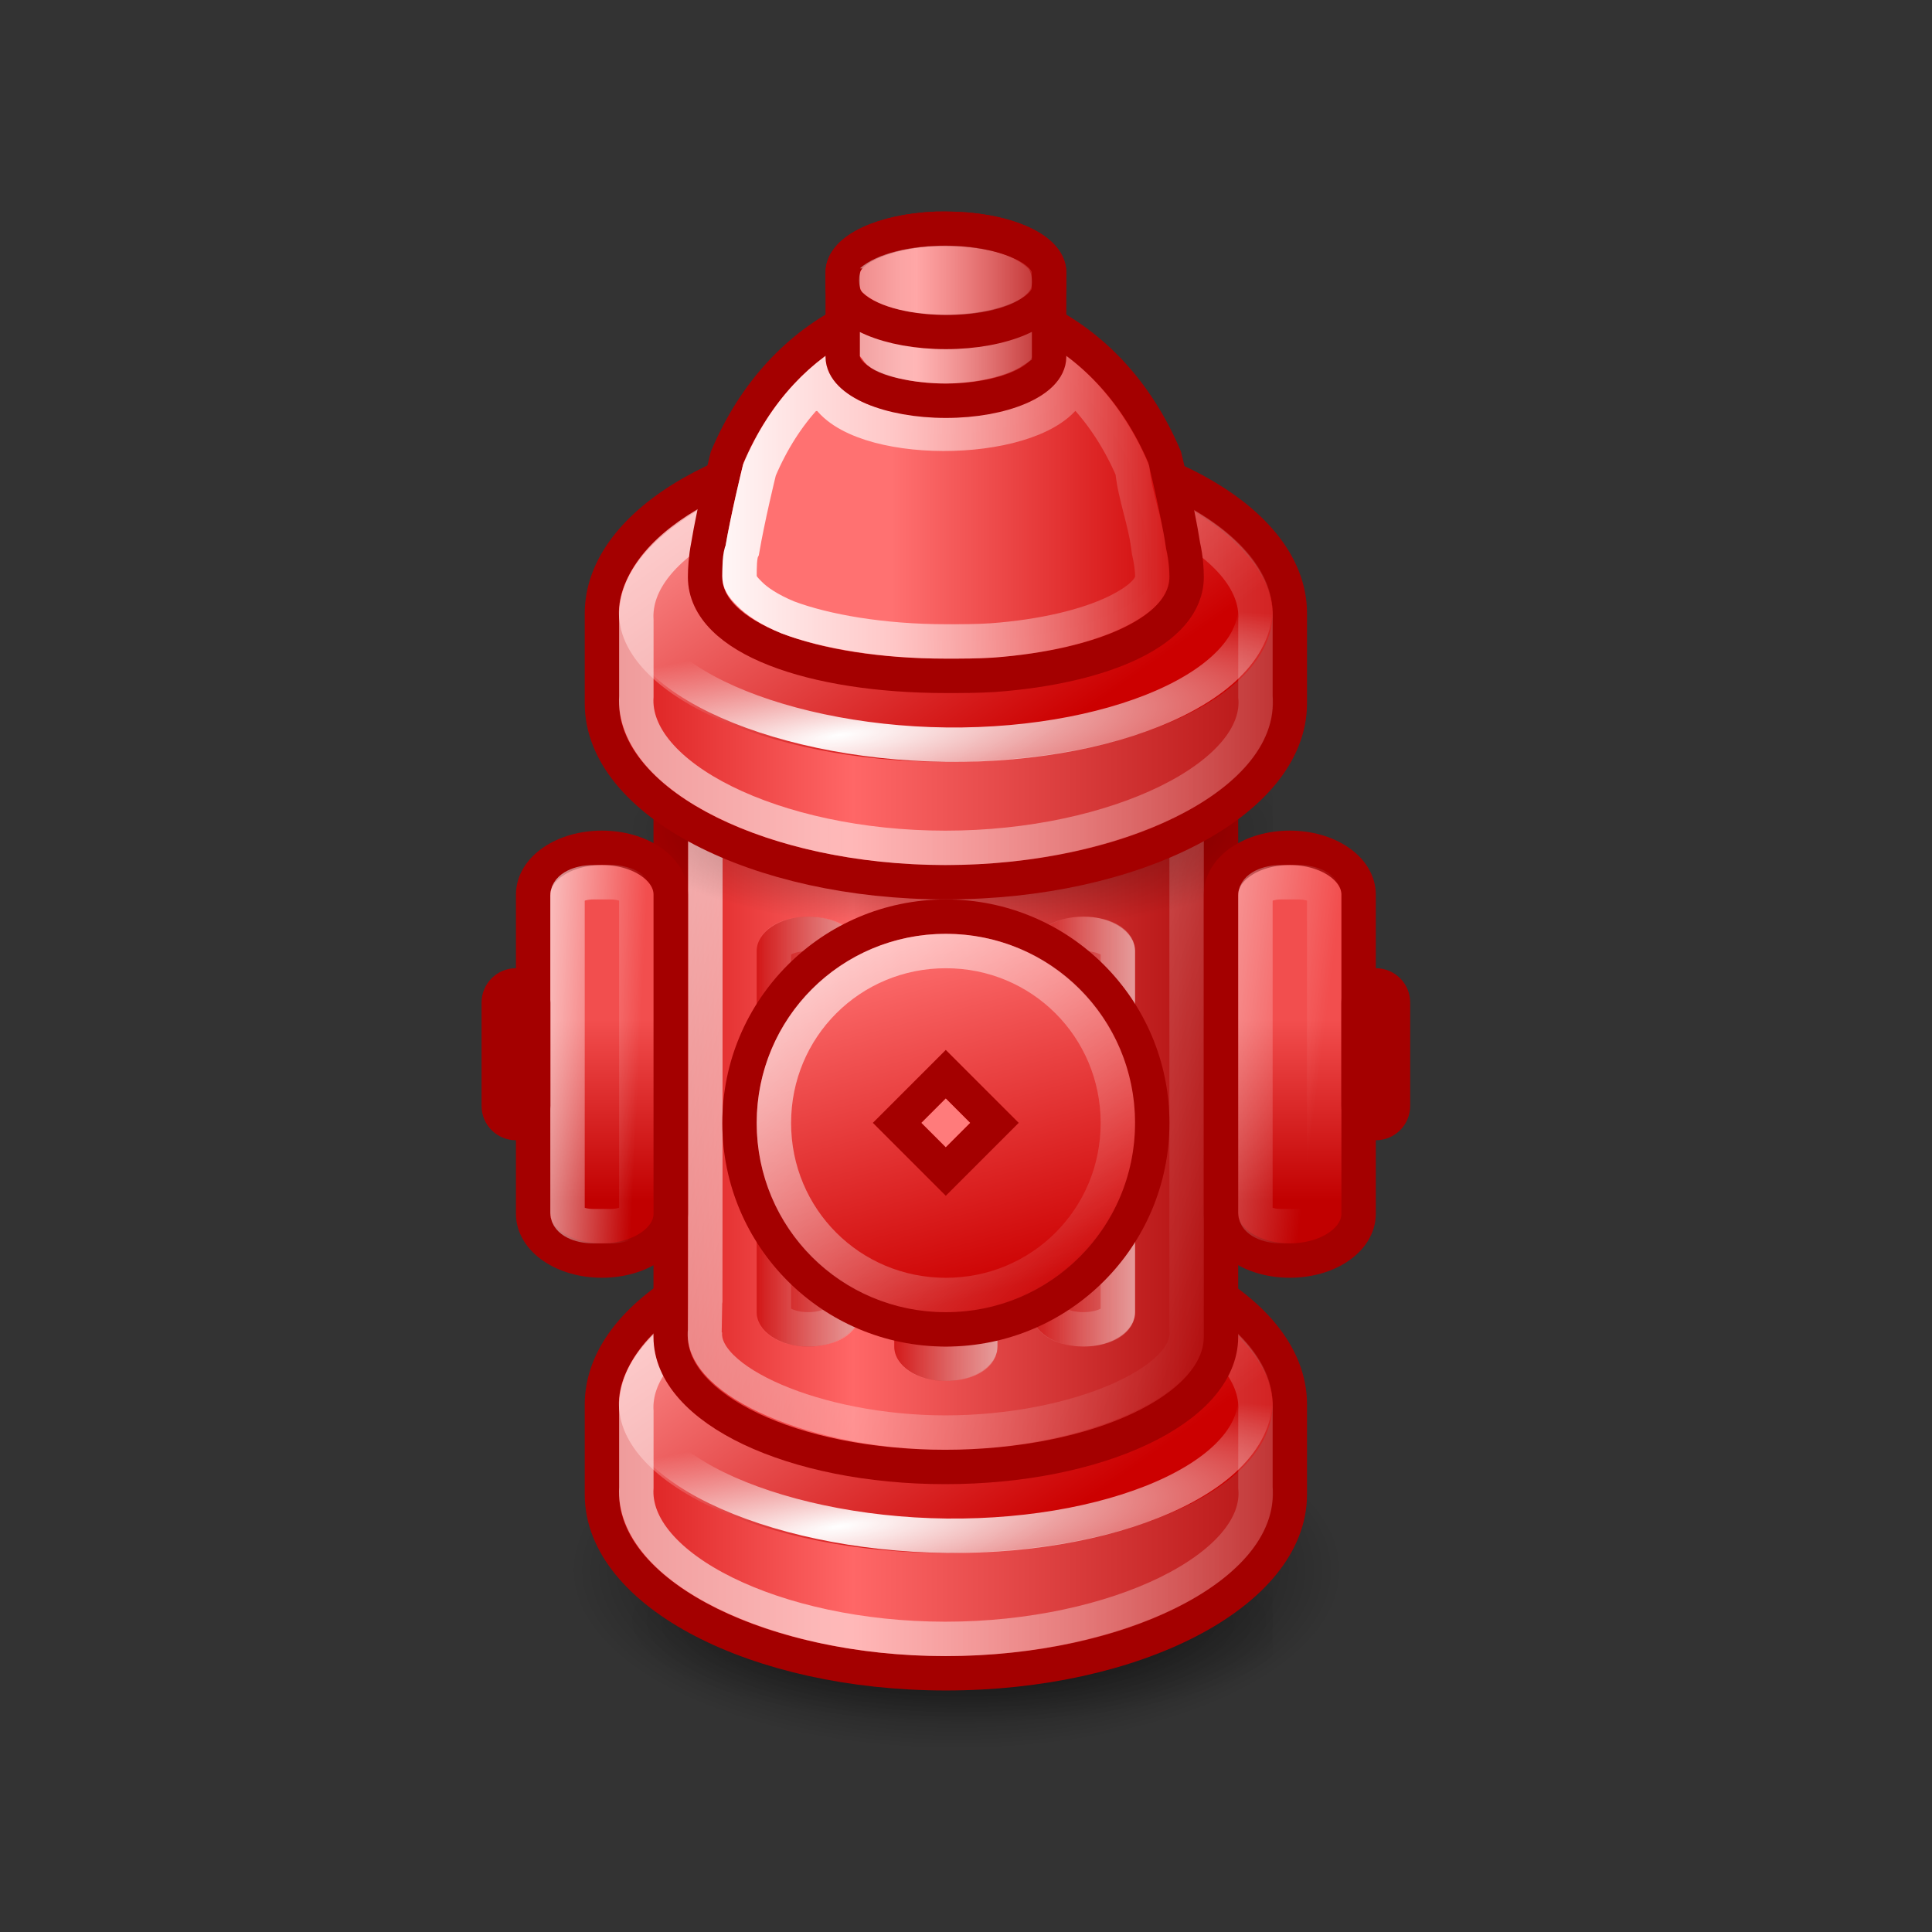 <?xml version="1.0" encoding="UTF-8" standalone="no"?>
<svg
   xmlns:dc="http://purl.org/dc/elements/1.1/"
   xmlns:cc="http://creativecommons.org/ns#"
   xmlns:rdf="http://www.w3.org/1999/02/22-rdf-syntax-ns#"
   xmlns:svg="http://www.w3.org/2000/svg"
   xmlns="http://www.w3.org/2000/svg"
   xmlns:xlink="http://www.w3.org/1999/xlink"
   xmlns:sodipodi="http://sodipodi.sourceforge.net/DTD/sodipodi-0.dtd"
   xmlns:inkscape="http://www.inkscape.org/namespaces/inkscape"
   version="1.0"
   width="48"
   height="48"
   id="svg2"
   sodipodi:docname="hidrante_17x28pt.svg"
   inkscape:export-filename="C:\Users\usuario\Desktop\70pt.png"
   inkscape:export-xdpi="96"
   inkscape:export-ydpi="96"
   inkscape:version="1.0.2-2 (e86c870879, 2021-01-15)">
  <rect width="100%" height="100%" fill="#333333" stroke="none"/>
  <sodipodi:namedview
     pagecolor="#ffffff"
     bordercolor="#666666"
     borderopacity="1"
     objecttolerance="10"
     gridtolerance="10"
     guidetolerance="10"
     inkscape:pageopacity="0"
     inkscape:pageshadow="2"
     inkscape:window-width="1920"
     inkscape:window-height="1027"
     id="namedview312"
     showgrid="false"
     inkscape:zoom="6.1650873"
     inkscape:cx="22.538198"
     inkscape:cy="32.827226"
     inkscape:window-x="-8"
     inkscape:window-y="-8"
     inkscape:window-maximized="1"
     inkscape:current-layer="svg2" />
  <defs
     id="defs4">
    <linearGradient
       id="lg1">
      <stop
         id="stop5"
         style="stop-color:#ffffff;stop-opacity:1"
         offset="0" />
      <stop
         id="stop7"
         style="stop-color:#ffffff;stop-opacity:0"
         offset="1" />
    </linearGradient>
    <linearGradient
       id="lg2">
      <stop
         style="stop-color:#eeeeec;stop-opacity:1"
         offset="0"
         id="stop166" />
      <stop
         style="stop-color:#eeeeec;stop-opacity:0"
         offset="1"
         id="stop168" />
    </linearGradient>
    <linearGradient
       id="lg3">
      <stop
         style="stop-color:#000000;stop-opacity:1"
         offset="0"
         id="stop171" />
      <stop
         style="stop-color:#000000;stop-opacity:0"
         offset="1"
         id="stop173" />
    </linearGradient>
    <linearGradient
       id="lg4">
      <stop
         style="stop-color:#cc0000;stop-opacity:1"
         offset="0"
         id="stop176" />
      <stop
         style="stop-color:#ff9494;stop-opacity:1"
         offset="1"
         id="stop178" />
    </linearGradient>
    <linearGradient
       id="lg5">
      <stop
         style="stop-color:#a40000;stop-opacity:1"
         offset="0"
         id="stop181" />
      <stop
         style="stop-color:#ff6767;stop-opacity:1"
         offset="0.62"
         id="stop183" />
      <stop
         style="stop-color:#cc0000;stop-opacity:1"
         offset="1"
         id="stop185" />
    </linearGradient>
    <linearGradient
       id="lg6">
      <stop
         style="stop-color:#ff7171;stop-opacity:1"
         offset="0"
         id="stop188" />
      <stop
         style="stop-color:#cc0000;stop-opacity:1"
         offset="1"
         id="stop190" />
    </linearGradient>
    <linearGradient
       id="lg7">
      <stop
         style="stop-color:#ffffff;stop-opacity:1"
         offset="0"
         id="stop193" />
      <stop
         style="stop-color:#ffffff;stop-opacity:0"
         offset="1"
         id="stop195" />
    </linearGradient>
    <linearGradient
       id="lg8">
      <stop
         style="stop-color:#f24e4e;stop-opacity:1"
         offset="0"
         id="stop198" />
      <stop
         style="stop-color:#c10000;stop-opacity:1"
         offset="1"
         id="stop200" />
    </linearGradient>
    <linearGradient
       x1="0.016"
       y1="24.5"
       x2="15.5"
       y2="27.78"
       id="lg9"
       xlink:href="#lg7"
       gradientUnits="userSpaceOnUse"
       gradientTransform="matrix(0.427,0,0,0.712,26.277,5.897)" />
    <linearGradient
       x1="30"
       y1="7.9"
       x2="30"
       y2="10.433"
       id="lg10"
       xlink:href="#lg8"
       gradientUnits="userSpaceOnUse"
       gradientTransform="matrix(1.139,0,0,1.784,-2.136,11.238)" />
    <linearGradient
       x1="6.5"
       y1="30.3"
       x2="15.5"
       y2="31"
       id="lg11"
       xlink:href="#lg7"
       gradientUnits="userSpaceOnUse"
       gradientTransform="matrix(0.427,0,0,0.712,9.185,5.897)" />
    <linearGradient
       x1="30"
       y1="7.9"
       x2="30"
       y2="10.433"
       id="lg12"
       xlink:href="#lg8"
       gradientUnits="userSpaceOnUse"
       gradientTransform="matrix(1.139,0,0,1.784,-19.226,11.238)" />
    <linearGradient
       x1="-6.6"
       y1="-26.95"
       x2="4.3"
       y2="-16"
       id="lg13"
       xlink:href="#lg7"
       gradientUnits="userSpaceOnUse"
       gradientTransform="matrix(1.068,0,0,1.068,22.432,49.264)" />
    <linearGradient
       x1="-1.277"
       y1="-24.137"
       x2="1"
       y2="-15.62"
       id="lg14"
       xlink:href="#lg6"
       gradientUnits="userSpaceOnUse"
       gradientTransform="matrix(1.025,0,0,1.025,22.475,48.409)" />
    <linearGradient
       x1="22"
       y1="25"
       x2="17"
       y2="25"
       id="lg15"
       xlink:href="#lg7"
       gradientUnits="userSpaceOnUse"
       gradientTransform="matrix(1.091,0,0,0.855,6.17,1.581)" />
    <linearGradient
       x1="22"
       y1="29"
       x2="18"
       y2="29"
       id="lg16"
       xlink:href="#lg2"
       gradientUnits="userSpaceOnUse"
       gradientTransform="matrix(1.282,0,0,0.974,2.564,0.385)" />
    <linearGradient
       x1="22"
       y1="25"
       x2="17"
       y2="25"
       id="lg17"
       xlink:href="#lg7"
       gradientUnits="userSpaceOnUse"
       gradientTransform="matrix(1.091,0,0,0.97,2.761,1.094)" />
    <linearGradient
       x1="22"
       y1="29"
       x2="18"
       y2="29"
       id="lg18"
       xlink:href="#lg2"
       gradientUnits="userSpaceOnUse"
       gradientTransform="matrix(1.282,0,0,0.974,-0.854,-0.128)" />
    <linearGradient
       x1="22"
       y1="25"
       x2="17"
       y2="25"
       id="lg19"
       xlink:href="#lg7"
       gradientUnits="userSpaceOnUse"
       gradientTransform="matrix(1.091,0,0,0.855,-0.657,1.581)" />
    <linearGradient
       x1="22"
       y1="29"
       x2="18"
       y2="29"
       id="lg20"
       xlink:href="#lg2"
       gradientUnits="userSpaceOnUse"
       gradientTransform="matrix(1.282,0,0,0.974,-4.272,0.308)" />
    <linearGradient
       x1="18.25"
       y1="16.375"
       x2="46.33"
       y2="16.375"
       id="lg21"
       xlink:href="#lg7"
       gradientUnits="userSpaceOnUse"
       gradientTransform="matrix(0.162,0,0,0.104,19.484,7.307)" />
    <linearGradient
       x1="43.3"
       y1="11.686"
       x2="5.25"
       y2="11.686"
       id="lg22"
       xlink:href="#lg5"
       gradientUnits="userSpaceOnUse"
       gradientTransform="matrix(0.166,0,0,0.182,19.484,6.11)" />
    <linearGradient
       x1="19.5"
       y1="22.64"
       x2="36.06"
       y2="22.64"
       id="lg3927"
       xlink:href="#lg6"
       gradientUnits="userSpaceOnUse"
       gradientTransform="matrix(0.456,0,0,0.303,13.246,6.11)" />
    <linearGradient
       x1="16"
       y1="9.5"
       x2="32"
       y2="9.5"
       id="lg3929"
       xlink:href="#lg7"
       gradientUnits="userSpaceOnUse"
       gradientTransform="matrix(0.793,0,0,0.774,4.478,4.743)" />
    <linearGradient
       x1="19.5"
       y1="22.64"
       x2="36.06"
       y2="22.64"
       id="lg3932"
       xlink:href="#lg6"
       gradientUnits="userSpaceOnUse"
       gradientTransform="matrix(0.461,0,0,0.307,13.16,6.11)" />
    <radialGradient
       cx="18"
       cy="27.858"
       r="15.45"
       fx="17.592"
       fy="24.538"
       id="radialGradient3935"
       xlink:href="#lg7"
       gradientUnits="userSpaceOnUse"
       gradientTransform="matrix(0.96,-0.127,-0.006,0.205,4.108,15.467)" />
    <linearGradient
       x1="18.25"
       y1="16.375"
       x2="46.33"
       y2="16.375"
       id="lg3938"
       xlink:href="#lg7"
       gradientUnits="userSpaceOnUse"
       gradientTransform="matrix(0.53,0,0,0.72,10.768,6.264)" />
    <linearGradient
       x1="29.731"
       y1="17"
       x2="21"
       y2="1.828"
       id="lg3941"
       xlink:href="#lg4"
       gradientUnits="userSpaceOnUse"
       gradientTransform="matrix(0.524,0,0,0.641,10.939,7.076)" />
    <linearGradient
       x1="43.3"
       y1="11.686"
       x2="5.25"
       y2="11.686"
       id="lg3944"
       xlink:href="#lg5"
       gradientUnits="userSpaceOnUse"
       gradientTransform="matrix(0.555,0,0,0.741,10.255,5.991)" />
    <radialGradient
       cx="24"
       cy="18.468"
       r="14"
       fx="24"
       fy="18.468"
       id="radialGradient3947"
       xlink:href="#lg3"
       gradientUnits="userSpaceOnUse"
       gradientTransform="matrix(0.598,0,0,0.183,9.583,17.219)" />
    <linearGradient
       x1="5.66"
       y1="19.392"
       x2="40.25"
       y2="38.896"
       id="lg3950"
       xlink:href="#lg7"
       gradientUnits="userSpaceOnUse"
       gradientTransform="matrix(0.427,0,0,0.641,12.877,7.819)" />
    <linearGradient
       x1="45.63"
       y1="17.86"
       x2="6.123"
       y2="17.86"
       id="lg3953"
       xlink:href="#lg5"
       gradientUnits="userSpaceOnUse"
       gradientTransform="matrix(0.427,0,0,0.641,12.178,7.819)" />
    <radialGradient
       cx="18"
       cy="27.858"
       r="15.45"
       fx="17.592"
       fy="24.538"
       id="radialGradient3956"
       xlink:href="#lg7"
       gradientUnits="userSpaceOnUse"
       gradientTransform="matrix(0.96,-0.127,-0.006,0.205,4.108,35.121)" />
    <linearGradient
       x1="18.25"
       y1="16.375"
       x2="46.328"
       y2="16.375"
       id="lg3959"
       xlink:href="#lg7"
       gradientUnits="userSpaceOnUse"
       gradientTransform="matrix(0.53,0,0,0.72,10.785,25.764)" />
    <linearGradient
       x1="29.731"
       y1="17"
       x2="21"
       y2="1.828"
       id="lg3962"
       xlink:href="#lg4"
       gradientUnits="userSpaceOnUse"
       gradientTransform="matrix(0.524,0,0,0.641,10.939,26.73)" />
    <linearGradient
       x1="43.3"
       y1="11.686"
       x2="5.25"
       y2="11.686"
       id="lg3965"
       xlink:href="#lg5"
       gradientUnits="userSpaceOnUse"
       gradientTransform="matrix(0.555,0,0,0.741,10.255,25.764)" />
    <radialGradient
       cx="24"
       cy="18.468"
       r="14"
       fx="24"
       fy="18.468"
       id="radialGradient3968"
       xlink:href="#lg3"
       gradientUnits="userSpaceOnUse"
       gradientTransform="matrix(0.598,0,0,0.183,9.583,36.873)" />
    <radialGradient
       cx="23.97"
       cy="12.22"
       r="15"
       fx="23.97"
       fy="12.22"
       id="radialGradient3971"
       xlink:href="#lg3"
       gradientUnits="userSpaceOnUse"
       gradientTransform="matrix(0.641,0,0,0.297,8.401,35.378)" />
    <linearGradient
       x1="22.14"
       y1="6.3"
       x2="27.6"
       y2="6.3"
       id="lg3261"
       xlink:href="#lg1"
       gradientUnits="userSpaceOnUse"
       gradientTransform="matrix(0.855,0,0,0.855,3.419,3.547)" />
  </defs>
  <path
     d="m 34.181,39.009 c 0,2.596 -4.591,4.7 -10.254,4.7 -5.663,0 -10.254,-2.105 -10.254,-4.7 0,-2.596 4.591,-4.7 10.254,-4.7 5.663,0 10.254,2.104 10.254,4.7 z"
     style="opacity:0.9;fill:url(#radialGradient3971);stroke-width:0.855"
     id="path235"
     inkscape:export-xdpi="96"
     inkscape:export-ydpi="96" />
  <path
     d="m 23.029,37.728 c -3.298,0.047 -6.135,0.573 -7.647,1.332 v 2.464 c 1.581,0.793 4.622,1.331 8.118,1.331 3.504,0 6.536,-0.538 8.118,-1.331 v -2.464 C 30.036,38.269 27.004,37.728 23.5,37.728 c -0.16,0 -0.313,0 -0.471,0 z"
     style="opacity:0.56;fill:url(#radialGradient3968);stroke-width:0.855"
     id="path237"
     inkscape:export-xdpi="96"
     inkscape:export-ydpi="96" />
  <path
     d="m 22.629,30.464 c -4.308,0.234 -7.674,2.136 -7.674,4.434 v 2.231 c 0,2.446 3.845,4.443 8.545,4.443 4.7,0 8.545,-1.997 8.545,-4.443 v -2.239 c 0,-2.446 -3.845,-4.426 -8.545,-4.426 -0.303,0 -0.584,-0.009 -0.871,0 z"
     style="fill:url(#lg3965);stroke:#a40000;stroke-width:0.855"
     id="path239"
     inkscape:export-xdpi="96"
     inkscape:export-ydpi="96" />
  <path
     d="m 31.618,34.873 c 0,2.123 -3.636,3.709 -8.118,3.709 -4.478,0 -8.285,-1.73 -8.118,-3.845 0.085,-0.977 1.022,-1.971 2.504,-2.703 1.448,-0.715 3.41,-1.182 5.614,-1.142 2.206,0.043 4.191,0.438 5.648,1.187 1.554,0.799 2.47,1.871 2.47,2.795 z"
     style="fill:url(#lg3962);stroke-width:0.855"
     id="path241"
     inkscape:export-xdpi="96"
     inkscape:export-ydpi="96" />
  <path
     d="m 22.715,31.319 c -3.88,0.197 -7.025,1.849 -6.905,3.751 v 1.883 c -0.134,1.978 3.438,3.765 7.681,3.765 4.243,0 7.895,-1.797 7.7,-3.766 v -1.883 c 0.122,-1.984 -3.457,-3.744 -7.7,-3.751 -0.266,0 -0.518,0 -0.776,0 z"
     style="opacity:0.56;fill:none;stroke:url(#lg3959);stroke-width:0.855"
     id="path243"
     inkscape:export-xdpi="96"
     inkscape:export-ydpi="96" />
  <path
     d="m 31.139,34.31 c 0.54,2.194 -3.239,3.892 -7.627,3.845 -4.363,-0.049 -8.301,-1.837 -7.626,-3.845 0.671,-2 3.416,-3.845 7.626,-3.845 4.21,0 7.627,1.723 7.627,3.845 z"
     style="fill:none;stroke:url(#radialGradient3956);stroke-width:0.855"
     id="path245"
     inkscape:export-xdpi="96"
     inkscape:export-ydpi="96" />
  <path
     d="m 22.792,12.519 c -3.189,0.154 -6.129,1.453 -6.129,3.236 0,1.464 0,15.976 0,17.458 0,1.789 3.034,3.233 6.821,3.233 3.785,0 6.851,-1.445 6.851,-3.233 0,-1.436 0,-16.022 0,-17.458 0,-1.783 -3.066,-3.236 -6.851,-3.236 -0.178,0 -0.356,0 -0.53,0 -0.056,0 -0.107,0 -0.162,0 z"
     style="fill:url(#lg3953);stroke:#a40000;stroke-width:0.855"
     id="path247"
     inkscape:export-xdpi="96"
     inkscape:export-ydpi="96" />
  <path
     d="m 23.031,13.374 c -2.915,0.103 -5.24,1.236 -5.498,2.552 -0.015,0.04 -0.003,17.086 -0.015,17.128 -0.154,1.256 2.779,2.538 5.969,2.538 3.263,0 6.123,-1.282 5.994,-2.538 0,-0.026 0,-17.031 0,-17.059 -0.126,-1.449 -2.767,-2.621 -5.994,-2.621 -0.155,0 -0.304,-0.003 -0.456,0 z"
     style="opacity:0.7;fill:none;stroke:url(#lg3950);stroke-width:0.855"
     id="path249"
     inkscape:export-xdpi="96"
     inkscape:export-ydpi="96" />
  <path
     d="m 23.029,18.074 c -3.289,0.047 -6.135,0.573 -7.647,1.332 v 2.464 c 1.581,0.792 4.622,1.331 8.118,1.331 3.504,0 6.536,-0.538 8.118,-1.331 V 19.406 C 30.036,18.615 27.004,18.074 23.5,18.074 c -0.16,0 -0.313,0 -0.471,0 z"
     style="opacity:0.5;fill:url(#radialGradient3947);stroke-width:0.855"
     id="path251"
     inkscape:export-xdpi="96"
     inkscape:export-ydpi="96" />
  <path
     d="m 22.629,10.817 c -4.308,0.227 -7.674,2.129 -7.674,4.427 v 2.231 c 0,2.446 3.845,4.443 8.545,4.443 4.7,0 8.545,-1.997 8.545,-4.443 v -2.239 c 0,-2.446 -3.845,-4.42 -8.545,-4.42 -0.303,-0.007 -0.581,-0.007 -0.855,0.002 z"
     style="fill:url(#lg3944);stroke:#a40000;stroke-width:0.855"
     id="path253"
     inkscape:export-xdpi="96"
     inkscape:export-ydpi="96" />
  <path
     d="m 31.618,15.22 c 0,2.123 -3.636,3.709 -8.118,3.709 -4.478,0 -8.285,-1.73 -8.118,-3.845 0.085,-0.977 1.022,-1.971 2.504,-2.703 1.448,-0.715 3.41,-1.182 5.614,-1.142 2.206,0.043 4.191,0.438 5.648,1.187 1.554,0.799 2.47,1.871 2.47,2.795 z"
     style="fill:url(#lg3941);stroke-width:0.855"
     id="path255"
     inkscape:export-xdpi="96"
     inkscape:export-ydpi="96" />
  <path
     d="m 22.715,11.665 c -3.88,0.197 -7.025,1.846 -6.905,3.751 v 1.883 c -0.134,1.979 3.418,3.766 7.681,3.766 4.243,0 7.895,-1.797 7.7,-3.765 v -1.883 c 0.122,-1.984 -3.457,-3.745 -7.7,-3.751 -0.266,0 -0.52,0 -0.776,0 z"
     style="opacity:0.56;fill:none;stroke:url(#lg3938);stroke-width:0.855"
     id="path257"
     inkscape:export-xdpi="96"
     inkscape:export-ydpi="96" />
  <path
     d="m 31.139,14.656 c 0.54,2.194 -3.239,3.893 -7.627,3.845 -4.363,-0.049 -8.301,-1.837 -7.627,-3.845 0.672,-1.999 3.416,-3.845 7.627,-3.845 4.21,0 7.627,1.723 7.627,3.845 z"
     style="fill:none;stroke:url(#radialGradient3935);stroke-width:0.855"
     id="path259"
     inkscape:export-xdpi="96"
     inkscape:export-ydpi="96" />
  <path
     d="m 23.474,7.392 c -0.519,0 -1.038,0.092 -1.547,0.256 -0.267,0.077 -0.512,0.171 -0.771,0.314 -0.007,0.003 -0.024,-0.003 -0.024,0 -1.254,0.626 -2.363,1.737 -3.066,3.398 0,0 -0.319,1.273 -0.474,2.207 -0.058,0.298 -0.074,0.579 -0.074,0.769 0,1.522 2.671,2.455 5.982,2.455 0.427,0 0.769,0 1.196,-0.025 2.731,-0.202 4.785,-1.099 4.785,-2.43 0,-0.19 -0.017,-0.471 -0.085,-0.769 -0.145,-0.937 -0.461,-2.211 -0.461,-2.211 -0.704,-1.658 -1.813,-2.769 -3.068,-3.395 -0.009,-0.003 -0.017,0.003 -0.026,0 -0.256,-0.143 -0.504,-0.239 -0.778,-0.314 -0.237,-0.085 -0.496,-0.141 -0.795,-0.188 0,0 0,0 0,0.006 -0.261,-0.04 -0.526,-0.074 -0.794,-0.074 z"
     style="fill:url(#lg3932);stroke:#a40000;stroke-width:0.855"
     id="path261"
     inkscape:export-xdpi="96"
     inkscape:export-ydpi="96" />
  <path
     d="m 20.509,9.767 c 0,0 1.024,-1.043 1.008,-1.037 -1.06,0.516 -2.025,1.475 -2.65,2.951 -0.032,0.13 -0.285,1.168 -0.426,1.983 -0.068,0.137 -0.068,0.436 -0.068,0.649 0,0.148 0.06,0.254 0.248,0.439 0.179,0.185 0.496,0.398 0.949,0.586 0.94,0.354 2.367,0.598 3.931,0.598 0.427,0 0.769,0 1.137,-0.024 1.282,-0.094 2.367,-0.361 3.074,-0.702 0.703,-0.342 0.917,-0.641 0.917,-0.897 0,-0.138 -0.03,-0.4 -0.085,-0.626 -0.085,-0.742 -0.342,-1.34 -0.41,-2.006 -0.632,-1.47 -1.641,-2.512 -2.769,-3.008 -0.068,0 1.128,1.137 1.128,1.137 -0.94,1.288 -5.219,1.307 -5.982,-0.043 z"
     style="fill:url(#lg3927);stroke:url(#lg3929);stroke-width:0.855"
     id="path263"
     inkscape:export-xdpi="96"
     inkscape:export-ydpi="96" />
  <path
     d="m 23.244,5.685 c -1.298,0.056 -2.307,0.522 -2.307,1.086 v 2.091 c 0,0.604 1.145,1.094 2.564,1.094 1.413,0 2.564,-0.49 2.564,-1.094 v -2.091 c 0,-0.601 -1.151,-1.088 -2.564,-1.088 -0.085,0 -0.175,0 -0.256,0.002 z"
     style="fill:url(#lg22);stroke:#a40000;stroke-width:0.855"
     id="path265"
     inkscape:export-xdpi="96"
     inkscape:export-ydpi="96" />
  <path
     d="M 23.244,8.287 C 22.775,8.3 22.324,8.366 22.047,8.437 21.774,8.503 21.791,8.289 21.791,8.247 v 0.461 c 0.153,0.209 0.94,0.393 1.709,0.393 0.479,0 1.282,-0.106 1.709,-0.393 V 8.247 c 0,0.051 0,0.25 -0.319,0.177 C 24.575,8.351 24.073,8.288 23.5,8.287 c -0.103,0 -0.161,-8.599e-4 -0.203,0 z"
     style="opacity:0.56;fill:none;stroke:url(#lg21);stroke-width:0.855"
     id="path267"
     inkscape:export-xdpi="96"
     inkscape:export-ydpi="96" />
  <path
     d="m 23.244,5.685 c -1.298,0.056 -2.307,0.522 -2.307,1.086 v 0.382 c 0,0.607 1.145,1.094 2.564,1.094 1.413,0 2.564,-0.496 2.564,-1.092 V 6.771 c 0,-0.601 -1.151,-1.088 -2.564,-1.088 -0.085,0 -0.175,0 -0.261,0 z"
     style="fill:none;stroke:#a40000;stroke-width:0.855"
     id="path269"
     inkscape:export-xdpi="96"
     inkscape:export-ydpi="96" />
  <path
     d="m 20.082,22.774 c 0.71,0 1.282,0.381 1.282,0.855 v 8.972 c 0,0.473 -0.572,0.855 -1.282,0.855 -0.718,0 -1.282,-0.381 -1.282,-0.855 v -8.972 c 0,-0.473 0.564,-0.855 1.282,-0.855 z"
     style="opacity:0.9;fill:#cc0000;stroke-width:0.855"
     id="path271"
     inkscape:export-xdpi="96"
     inkscape:export-ydpi="96" />
  <path
     d="m 20.082,22.774 c 0.71,0 1.282,0.381 1.282,0.855 v 8.972 c 0,0.473 -0.572,0.855 -1.282,0.855 -0.718,0 -1.282,-0.381 -1.282,-0.855 v -8.972 c 0,-0.473 0.564,-0.855 1.282,-0.855 z"
     style="fill:url(#lg20);stroke-width:0.855"
     id="path273"
     inkscape:export-xdpi="96"
     inkscape:export-ydpi="96" />
  <path
     d="m 20.082,23.201 c 0.473,0 0.855,0.191 0.855,0.427 v 8.972 c 0,0.237 -0.381,0.427 -0.855,0.427 -0.473,0 -0.855,-0.191 -0.855,-0.427 v -8.972 c 0,-0.237 0.381,-0.427 0.855,-0.427 z"
     style="opacity:0.4;fill:none;stroke:url(#lg19);stroke-width:0.855"
     id="path275"
     inkscape:export-xdpi="96"
     inkscape:export-ydpi="96" />
  <path
     d="m 23.5,23.201 c 0.71,0 1.282,0.381 1.282,0.855 v 9.4 c 0,0.473 -0.573,0.855 -1.282,0.855 -0.718,0 -1.282,-0.381 -1.282,-0.855 v -9.4 c 0,-0.473 0.564,-0.855 1.282,-0.855 z"
     style="opacity:0.9;fill:#cc0000;stroke-width:0.855"
     id="path277"
     inkscape:export-xdpi="96"
     inkscape:export-ydpi="96" />
  <path
     d="m 23.5,23.201 c 0.71,0 1.282,0.381 1.282,0.855 v 9.4 c 0,0.473 -0.573,0.855 -1.282,0.855 -0.718,0 -1.282,-0.381 -1.282,-0.855 v -9.4 c 0,-0.473 0.564,-0.855 1.282,-0.855 z"
     style="fill:url(#lg18);stroke-width:0.855"
     id="path279"
     inkscape:export-xdpi="96"
     inkscape:export-ydpi="96" />
  <path
     d="m 23.5,23.628 c 0.473,0 0.855,0.191 0.855,0.427 v 9.4 c 0,0.237 -0.381,0.427 -0.855,0.427 -0.473,0 -0.855,-0.191 -0.855,-0.427 v -9.4 c 0,-0.237 0.381,-0.427 0.855,-0.427 z"
     style="opacity:0.4;fill:none;stroke:url(#lg17);stroke-width:0.855"
     id="path281"
     inkscape:export-xdpi="96"
     inkscape:export-ydpi="96" />
  <path
     d="m 26.918,22.774 c 0.71,0 1.282,0.381 1.282,0.855 v 8.972 c 0,0.473 -0.573,0.855 -1.282,0.855 -0.718,0 -1.282,-0.385 -1.282,-0.855 v -8.972 c 0,-0.473 0.564,-0.855 1.282,-0.855 z"
     style="opacity:0.9;fill:#cc0000;stroke-width:0.855"
     id="path283"
     inkscape:export-xdpi="96"
     inkscape:export-ydpi="96" />
  <path
     d="m 26.918,22.774 c 0.71,0 1.282,0.381 1.282,0.855 v 8.972 c 0,0.473 -0.573,0.855 -1.282,0.855 -0.718,0 -1.282,-0.385 -1.282,-0.855 v -8.972 c 0,-0.473 0.564,-0.855 1.282,-0.855 z"
     style="fill:url(#lg16);stroke-width:0.855"
     id="path285"
     inkscape:export-xdpi="96"
     inkscape:export-ydpi="96" />
  <path
     d="m 26.918,23.201 c 0.473,0 0.855,0.191 0.855,0.427 v 8.972 c 0,0.237 -0.381,0.427 -0.855,0.427 -0.473,0 -0.855,-0.191 -0.855,-0.427 v -8.972 c 0,-0.237 0.381,-0.427 0.855,-0.427 z"
     style="opacity:0.4;fill:none;stroke:url(#lg15);stroke-width:0.855"
     id="path287"
     inkscape:export-xdpi="96"
     inkscape:export-ydpi="96" />
  <path
     d="m 28.627,27.901 c 0,2.832 -2.295,5.127 -5.127,5.127 -2.832,0 -5.127,-2.295 -5.127,-5.127 0,-2.832 2.295,-5.127 5.127,-5.127 2.832,0 5.127,2.295 5.127,5.127 z"
     style="fill:url(#lg14);stroke:#a40000;stroke-width:0.855"
     id="path289"
     inkscape:export-xdpi="96"
     inkscape:export-ydpi="96" />
  <path
     d="m 23.5,23.628 c -2.372,0 -4.273,1.9 -4.273,4.273 0,2.372 1.9,4.273 4.273,4.273 2.372,0 4.273,-1.9 4.273,-4.273 0,-2.372 -1.9,-4.273 -4.273,-4.273 z"
     style="fill:none;stroke:url(#lg13);stroke-width:0.855"
     id="path291"
     inkscape:export-xdpi="96"
     inkscape:export-ydpi="96" />
  <path
     d="m 23.498,26.689 1.208,1.208 -1.208,1.208 -1.208,-1.208 z"
     style="fill:none;stroke:#a40000;stroke-width:0.854"
     id="path293"
     inkscape:export-xdpi="96"
     inkscape:export-ydpi="96" />
  <path
     d="m 23.497,27.293 0.604,0.604 -0.604,0.604 -0.604,-0.604 z"
     style="fill:#ff7b7b;stroke-width:0.854"
     id="path295"
     inkscape:export-xdpi="96"
     inkscape:export-ydpi="96" />
  <path
     d="m 14.955,21.064 c 0.947,0 1.709,0.519 1.709,1.162 v 7.93 c 0,0.643 -0.762,1.162 -1.709,1.162 -0.947,0 -1.709,-0.519 -1.709,-1.162 v -7.93 c 0,-0.643 0.762,-1.162 1.709,-1.162 z"
     style="fill:url(#lg12);stroke:#a40000;stroke-width:0.855"
     id="path297"
     inkscape:export-xdpi="96"
     inkscape:export-ydpi="96" />
  <path
     d="m 14.741,21.919 h 0.427 c 0.355,0 0.641,0.145 0.641,0.328 v 7.889 c 0,0.182 -0.285,0.328 -0.641,0.328 h -0.427 c -0.355,0 -0.641,-0.145 -0.641,-0.328 v -7.889 c 0,-0.183 0.286,-0.328 0.641,-0.328 z"
     style="fill:none;stroke:url(#lg11);stroke-width:0.855"
     id="path299"
     inkscape:export-xdpi="96"
     inkscape:export-ydpi="96" />
  <path
     d="m 32.045,21.064 c 0.947,0 1.709,0.519 1.709,1.162 v 7.93 c 0,0.643 -0.762,1.162 -1.709,1.162 -0.947,0 -1.709,-0.519 -1.709,-1.162 v -7.93 c 0,-0.643 0.762,-1.162 1.709,-1.162 z"
     style="fill:url(#lg10);stroke:#a40000;stroke-width:0.855"
     id="path301"
     inkscape:export-xdpi="96"
     inkscape:export-ydpi="96" />
  <path
     d="m 31.832,21.919 h 0.427 c 0.355,0 0.641,0.145 0.641,0.328 v 7.889 c 0,0.183 -0.285,0.328 -0.641,0.328 h -0.427 c -0.355,0 -0.641,-0.145 -0.641,-0.328 v -7.889 c 0,-0.183 0.286,-0.328 0.641,-0.328 z"
     style="fill:none;stroke:url(#lg9);stroke-width:0.855"
     id="path303"
     inkscape:export-xdpi="96"
     inkscape:export-ydpi="96" />
  <path
     d="m 12.819,24.055 c 0.473,0 0.855,0.381 0.855,0.855 v 2.564 c 0,0.473 -0.381,0.855 -0.855,0.855 -0.473,0 -0.855,-0.381 -0.855,-0.855 v -2.564 c 0,-0.473 0.381,-0.855 0.855,-0.855 z"
     style="fill:#a40000;stroke-width:0.855"
     id="path305"
     inkscape:export-xdpi="96"
     inkscape:export-ydpi="96" />
  <path
     d="m 34.181,24.055 c 0.473,0 0.855,0.381 0.855,0.855 v 2.564 c 0,0.473 -0.381,0.855 -0.855,0.855 -0.473,0 -0.855,-0.381 -0.855,-0.855 v -2.564 c 0,-0.473 0.381,-0.855 0.855,-0.855 z"
     style="fill:#a40000;stroke-width:0.855"
     id="path307"
     inkscape:export-xdpi="96"
     inkscape:export-ydpi="96" />
  <path
     d="m 21.428,6.67 c -0.115,0.107 -0.107,0.487 -0.004,0.59 0.812,0.785 3.606,0.739 4.162,-0.047 0.097,-0.137 0.051,-0.432 -0.034,-0.538 -0.769,-0.761 -3.333,-0.761 -4.187,-0.009 z"
     style="opacity:0.46;fill:url(#lg3261);stroke-width:0.855"
     id="path309"
     inkscape:export-xdpi="96"
     inkscape:export-ydpi="96" />
</svg>
